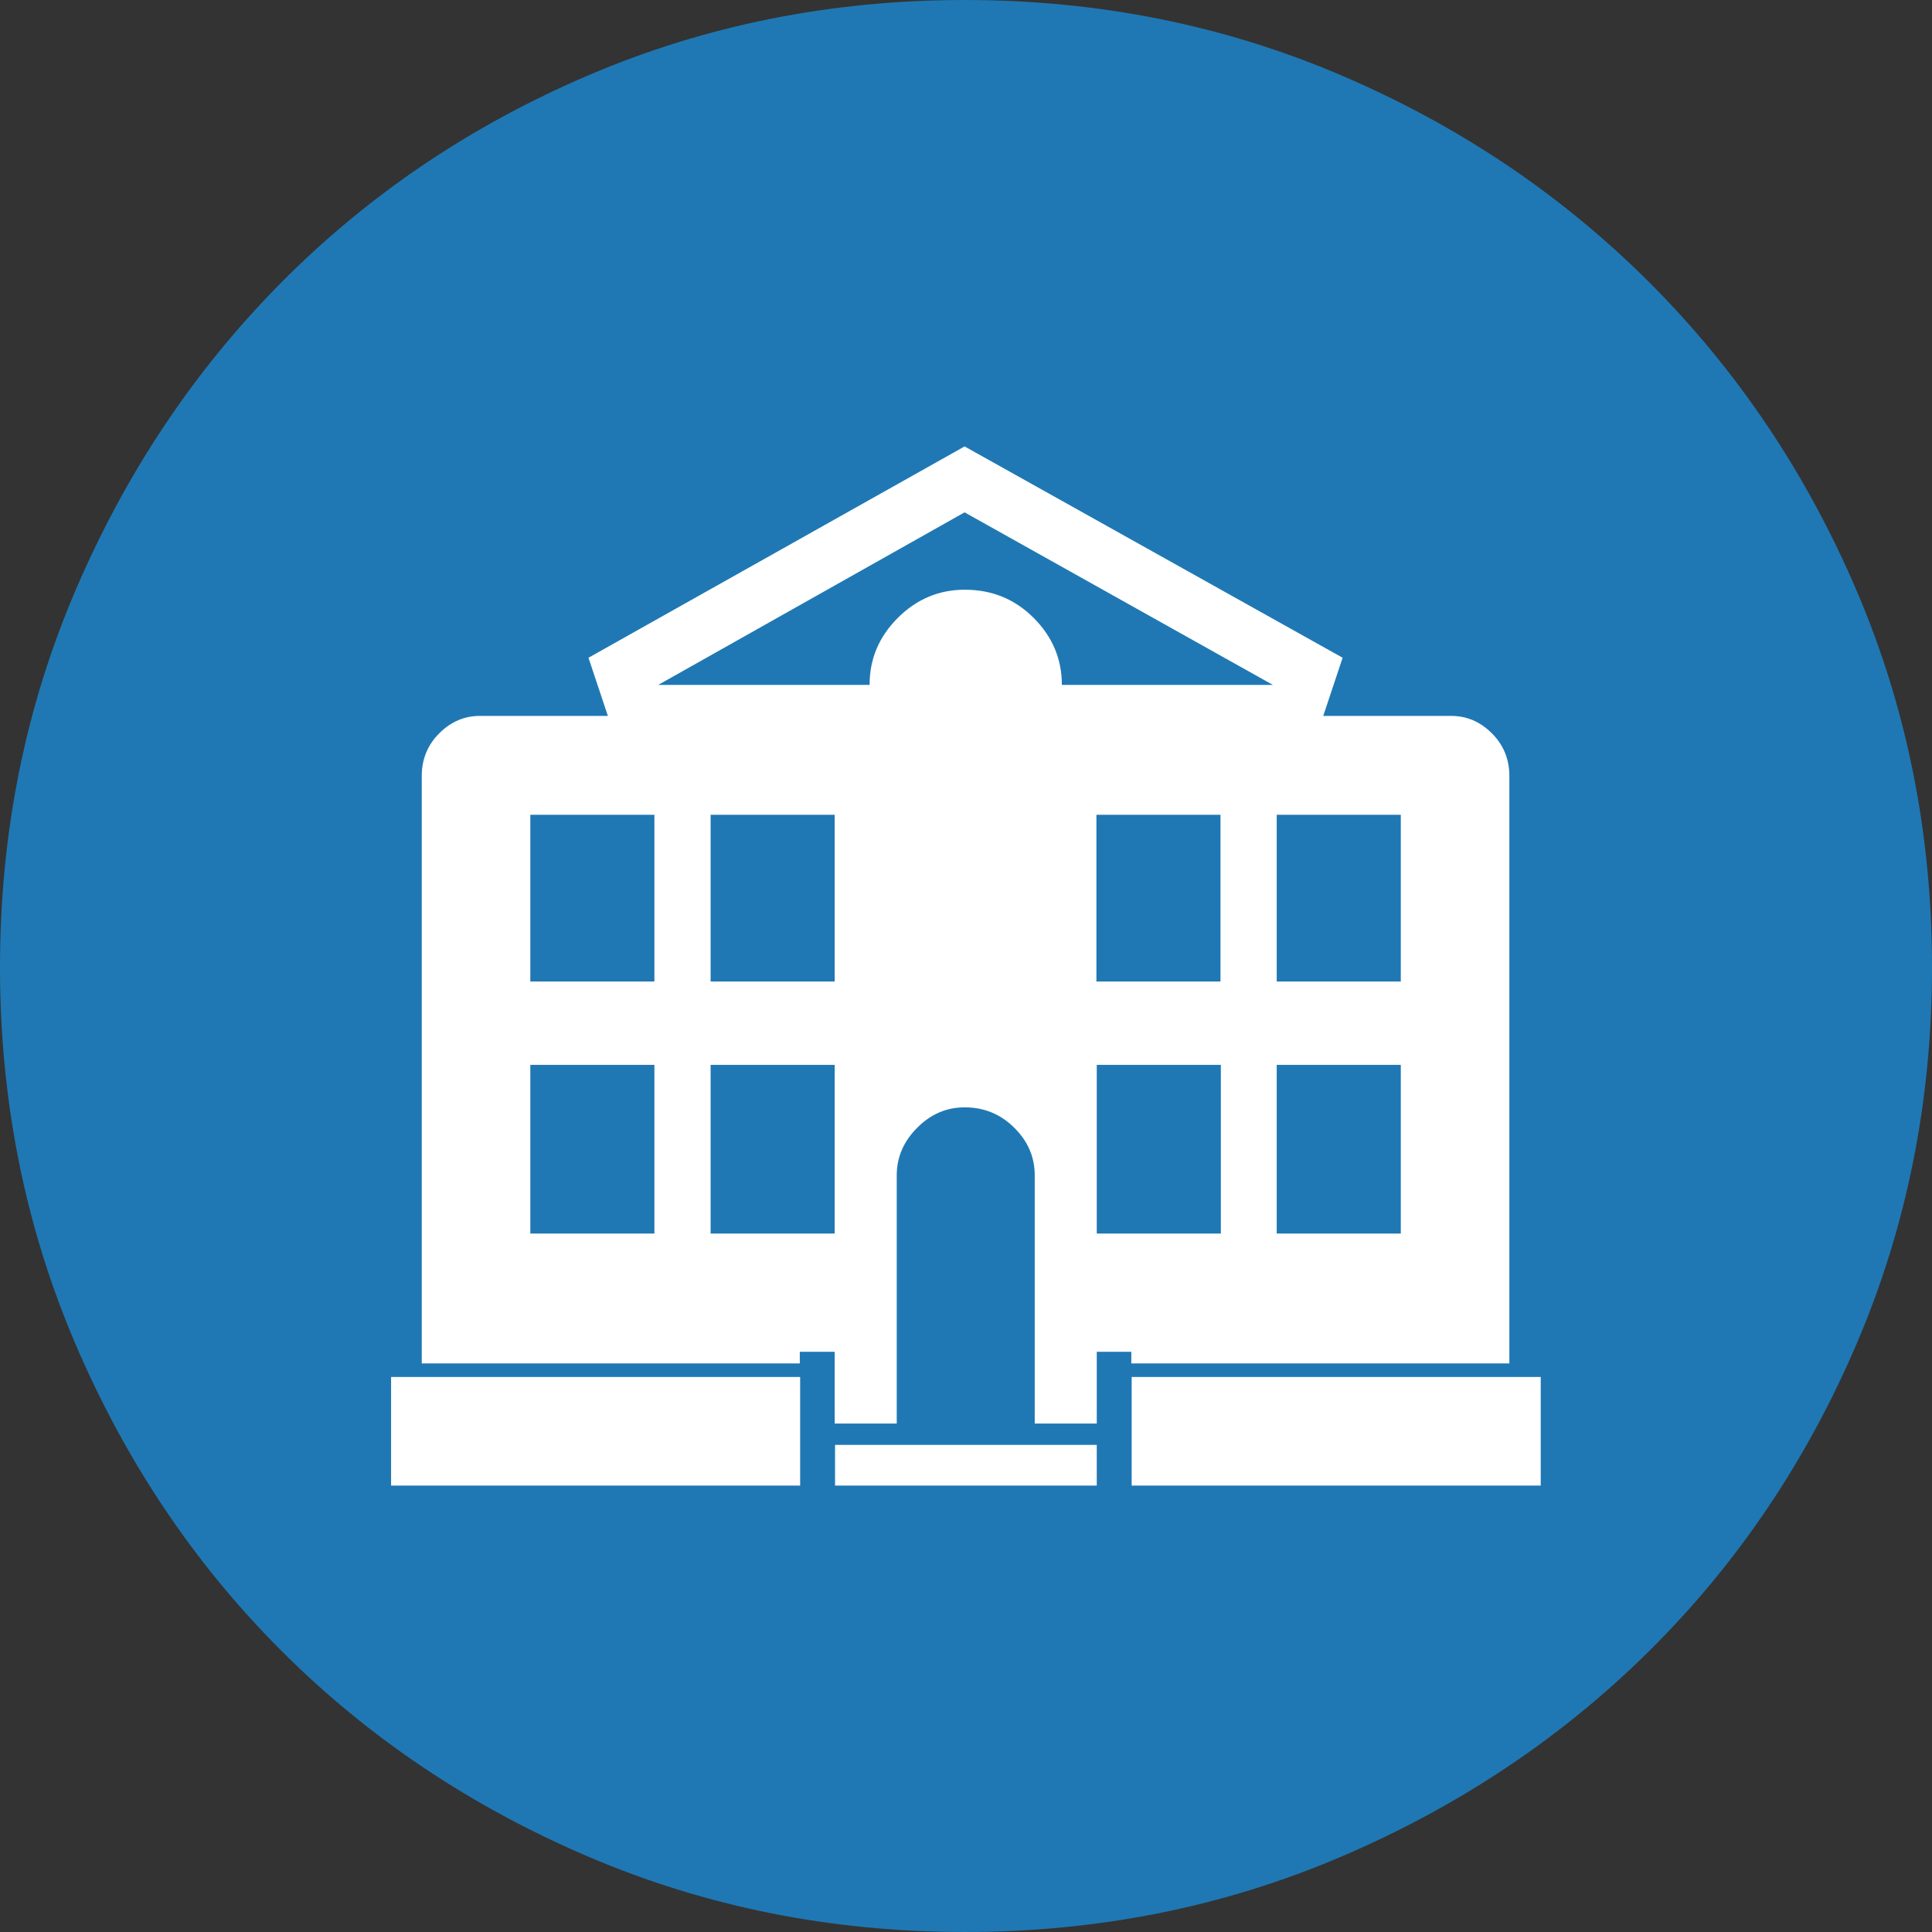 <?xml version="1.0" encoding="UTF-8" standalone="no"?>
<svg
   xmlns:dc="http://purl.org/dc/elements/1.1/"
   xmlns:cc="http://creativecommons.org/ns#"
   xmlns:rdf="http://www.w3.org/1999/02/22-rdf-syntax-ns#"
   xmlns:svg="http://www.w3.org/2000/svg"
   xmlns="http://www.w3.org/2000/svg"
   xmlns:sodipodi="http://sodipodi.sourceforge.net/DTD/sodipodi-0.dtd"
   xmlns:inkscape="http://www.inkscape.org/namespaces/inkscape"
   inkscape:version="1.0 (4035a4fb49, 2020-05-01)"
   sodipodi:docname="200k_74.svg"
   id="svg22"
   version="1.2"
   viewBox="0 0 10.962 10.962"
   height="3.867mm"
   width="3.867mm">
  <rect x="0" y="0" width="10.962" height="10.962" fill="#333333" stroke="none"/>
  <sodipodi:namedview
     inkscape:current-layer="svg22"
     inkscape:window-maximized="1"
     inkscape:window-y="-9"
     inkscape:window-x="-9"
     inkscape:cy="5.832006"
     inkscape:cx="7.4133409"
     inkscape:zoom="18.047943"
     showgrid="false"
     id="namedview24"
     inkscape:window-height="1013"
     inkscape:window-width="1920"
     inkscape:pageshadow="2"
     inkscape:pageopacity="0"
     guidetolerance="10"
     gridtolerance="10"
     objecttolerance="10"
     borderopacity="1"
     bordercolor="#666666"
     pagecolor="#ffffff" />
  <title
     id="title2">Qt SVG Document</title>
  <desc
     id="desc4">Generated with Qt</desc>
  <defs
     id="defs6" />
  <g
     transform="translate(-10.44,-11.626)"
     id="g20"
     stroke-linejoin="bevel"
     stroke-linecap="square"
     fill-rule="evenodd"
     stroke-width="1"
     stroke="#000000"
     fill="none">
    <g
       id="g10"
       font-style="normal"
       font-weight="400"
       font-size="8.25px"
       font-family="'MS Shell Dlg 2'"
       stroke="none"
       fill-opacity="1"
       fill="#1f78b4">
      <path
         id="path8"
         d="m 21.402,17.114 c 0,0.756 -0.142,1.468 -0.427,2.135 -0.285,0.667 -0.677,1.248 -1.176,1.743 -0.499,0.495 -1.083,0.884 -1.75,1.169 -0.667,0.285 -1.379,0.427 -2.135,0.427 -0.756,0 -1.468,-0.142 -2.135,-0.427 -0.667,-0.285 -1.248,-0.674 -1.743,-1.169 -0.495,-0.495 -0.884,-1.076 -1.169,-1.743 -0.285,-0.667 -0.427,-1.379 -0.427,-2.135 0,-0.756 0.142,-1.468 0.427,-2.135 0.285,-0.667 0.674,-1.251 1.169,-1.75 0.495,-0.499 1.076,-0.891 1.743,-1.176 0.667,-0.285 1.379,-0.427 2.135,-0.427 0.756,0 1.468,0.142 2.135,0.427 0.667,0.285 1.251,0.677 1.75,1.176 0.499,0.499 0.891,1.083 1.176,1.75 0.285,0.667 0.427,1.379 0.427,2.135"
         fill-rule="evenodd"
         vector-effect="none" />
    </g>
    <g
       id="g12"
       font-style="normal"
       font-weight="400"
       font-size="8.25px"
       font-family="'MS Shell Dlg 2'"
       stroke="none"
       fill-opacity="1"
       fill="#1f78b4" />
    <g
       id="g16"
       font-style="normal"
       font-weight="400"
       font-size="8.25px"
       font-family="'MS Shell Dlg 2'"
       stroke="none"
       fill-opacity="1"
       fill="#ffffff">
      <path
         id="path14"
         d="m 16.861,19.296 h -0.198 v 0.407 h -0.352 v -1.408 c 0,-0.103 -0.038,-0.193 -0.116,-0.27 -0.077,-0.077 -0.171,-0.116 -0.281,-0.116 -0.103,0 -0.193,0.038 -0.27,0.116 -0.077,0.077 -0.116,0.167 -0.116,0.27 v 1.408 h -0.352 v -0.407 h -0.198 v 0.066 h -2.145 v -3.333 c 0,-0.095 0.033,-0.176 0.099,-0.242 0.066,-0.066 0.143,-0.099 0.231,-0.099 h 0.726 l -0.11,-0.33 2.134,-1.199 2.145,1.199 -0.11,0.33 h 0.726 c 0.088,0 0.165,0.033 0.231,0.099 0.066,0.066 0.099,0.147 0.099,0.242 v 3.333 h -2.145 v -0.066 m 0.506,-3.047 h -0.704 v 0.946 h 0.704 v -0.946 m 0.319,0.946 h 0.704 v -0.946 h -0.704 v 0.946 m 0,1.43 h 0.704 v -0.957 h -0.704 v 0.957 m -3.531,-0.957 h -0.704 v 0.957 h 0.704 v -0.957 m 0,-1.419 h -0.704 v 0.946 h 0.704 v -0.946 m 1.023,1.419 h -0.704 v 0.957 h 0.704 v -0.957 m 0,-1.419 h -0.704 v 0.946 h 0.704 v -0.946 m 2.486,-0.737 -1.749,-0.979 -1.738,0.979 h 1.199 c 0,-0.147 0.053,-0.273 0.16,-0.38 0.106,-0.106 0.233,-0.16 0.38,-0.16 0.154,0 0.284,0.053 0.391,0.16 0.106,0.106 0.16,0.233 0.16,0.38 h 1.199 m -0.297,3.113 v -0.957 h -0.704 v 0.957 h 0.704 m 1.815,0.814 v 0.616 h -2.321 v -0.616 h 2.321 m -6.523,0 h 2.321 v 0.616 h -2.321 v -0.616 m 2.519,0.385 h 1.485 v 0.231 h -1.485 v -0.231"
         fill-rule="evenodd"
         vector-effect="none" />
    </g>
    <g
       id="g18"
       font-style="normal"
       font-weight="400"
       font-size="8.25px"
       font-family="'MS Shell Dlg 2'"
       stroke="none"
       fill-opacity="1"
       fill="#ffffff" />
  </g>
</svg>
